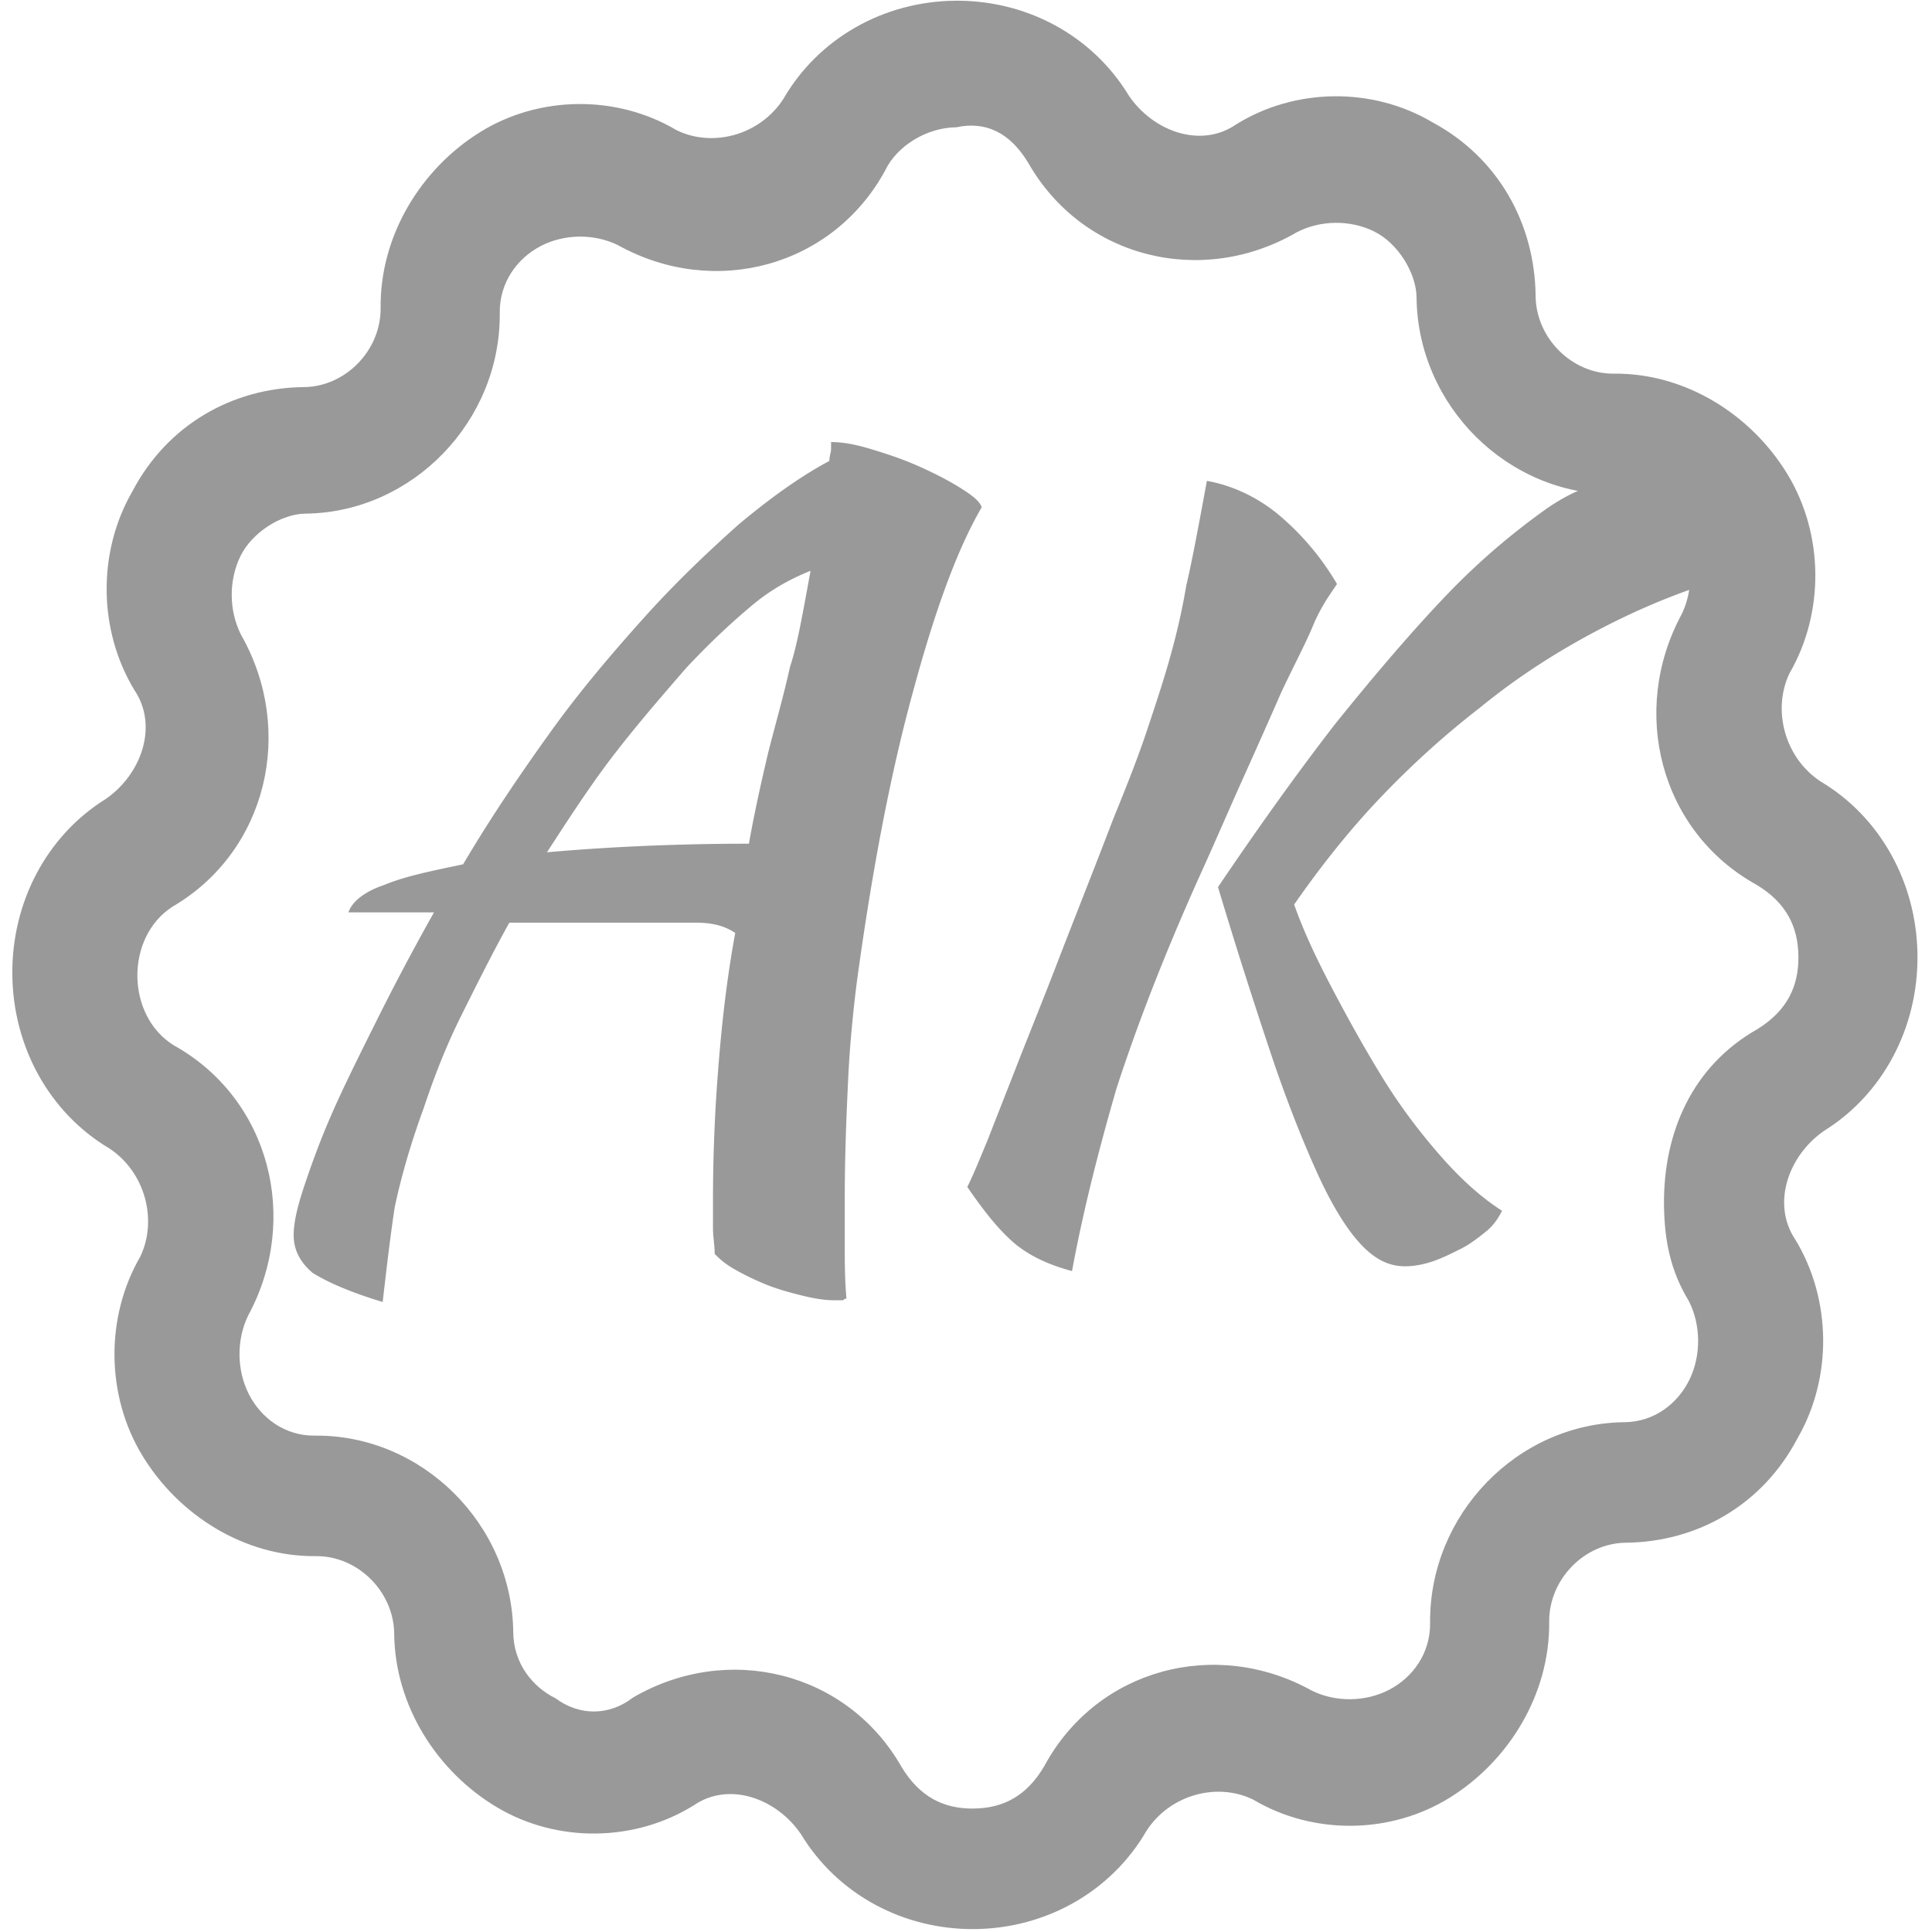 
	<svg xmlns="http://www.w3.org/2000/svg" xmlns:xlink="http://www.w3.org/1999/xlink" version="1.1"  viewBox="0 0 100 100">




            <g transform="
                    translate(50 50)
                    translate(0 0)  scale(1)  
                    translate(-50 -50)
                    ">


                <g transform="scale(0.409) translate(-24.8 -28.144)" id="picture">
    <path fill="#999" d="M123.937 40.662c-2.967 4.606-8.979 6.193-13.523 3.952-7.581-4.499-17.376-4.398-24.864.255S72.875 57.965 72.968 67.116c.055 5.339-4.419 9.96-9.693 10.015-9.041.092-17.282 4.753-21.717 13.188-4.443 7.673-4.341 17.587.258 25.167 3.06 4.544.862 10.669-3.627 13.765-7.488 4.653-11.922 13.089-11.829 22.24s4.7 17.494 12.282 21.992c4.552 3.004 6.121 9.09 3.908 13.689-4.443 7.672-4.342 17.586.257 25.166s12.941 12.833 21.983 12.74c5.274-.053 9.841 4.476 9.896 9.814.094 9.152 5.453 17.486 13.035 21.985s17.376 4.398 24.863-.255c4.49-3.097 10.54-.87 13.601 3.674 4.599 7.58 12.934 12.07 21.975 11.978s17.282-4.754 21.725-12.426c2.967-4.607 8.979-6.194 13.523-3.952 7.58 4.498 17.376 4.398 24.863-.255s12.676-13.096 12.582-22.248c-.054-5.338 4.42-9.96 9.694-10.014 9.04-.093 17.282-4.753 21.717-13.189 4.442-7.672 4.34-17.586-.258-25.166-3.06-4.545-.863-10.669 3.627-13.766 7.487-4.653 11.922-13.088 11.828-22.24s-4.7-17.493-12.281-21.992c-4.552-3.004-6.121-9.09-3.908-13.688 4.443-7.673 4.341-17.587-.257-25.167s-12.942-12.833-21.983-12.74c-5.274.054-9.842-4.475-9.896-9.814-.094-9.151-4.7-17.494-13.035-21.984-7.581-4.499-17.376-4.398-24.864.255-4.489 3.097-10.54.87-13.6-3.674-4.6-7.58-12.934-12.07-21.975-11.978s-17.283 4.753-21.725 12.426zm30.977 8.072c6.906 12.132 22.014 15.79 33.998 8.804 2.999-1.557 6.766-1.595 9.795-.1s5.329 5.283 5.36 8.334c.14 13.727 11.56 25.05 25.121 24.911 3.767-.038 6.805 2.219 8.343 5.254 1.538 3.035 1.577 6.848.101 9.914-6.656 12.271-2.733 27.485 9.393 34.225 3.79 2.249 5.328 5.284 5.368 9.097s-1.437 6.88-5.18 9.206c-8.242 4.66-11.923 13.088-11.83 22.24.047 4.575.84 8.38 3.14 12.17 1.537 3.035 1.576 6.848.1 9.914s-4.465 5.385-8.233 5.424c-13.562.139-24.746 11.694-24.606 25.421.04 3.813-2.19 6.887-5.188 8.443-2.998 1.556-6.765 1.595-9.794.1-12.126-6.74-27.156-2.772-33.812 9.5-2.22 3.836-5.219 5.392-8.986 5.43s-6.797-1.455-9.096-5.245c-6.906-12.133-22.014-15.791-33.999-8.804-2.99 2.319-6.757 2.357-9.794.1-3.03-1.494-5.321-4.521-5.36-8.334-.14-13.727-11.56-25.05-25.122-24.912-3.767.039-6.804-2.218-8.342-5.253-1.538-3.035-1.577-6.848-.101-9.914 6.656-12.271 2.732-27.485-9.393-34.225-6.067-3.751-6.168-13.666-.18-17.54 11.985-6.988 15.596-22.279 8.69-34.411-1.538-3.035-1.577-6.848-.101-9.914s5.22-5.392 8.233-5.423c13.562-.14 24.747-11.695 24.606-25.422-.039-3.813 2.19-6.886 5.188-8.443s6.766-1.594 9.795-.1c12.125 6.74 27.155 2.772 33.811-9.5 1.476-3.065 5.22-5.392 8.987-5.43 3.76-.801 6.788.693 9.088 4.483z"/>
    <path fill="#999" d="M73.228 192.912c-4.332-1.303-7.147-2.607-8.88-3.693-1.516-1.303-2.383-2.823-2.383-4.778 0-1.52.433-3.476 1.3-6.082.866-2.607 1.95-5.648 3.465-9.123 1.516-3.476 3.466-7.386 5.632-11.73a306.014 306.014 0 0 1 7.364-13.901h-10.83c.433-1.304 1.95-2.607 4.549-3.476 2.599-1.086 5.848-1.738 9.963-2.606 3.465-5.865 7.147-11.295 11.046-16.726s8.014-10.209 11.912-14.553c3.899-4.344 8.014-8.254 11.913-11.73 3.898-3.258 7.797-6.082 11.479-8.036 0-.652.217-1.087.217-1.521v-.869c1.3 0 2.815.217 4.981.869s4.115 1.303 6.065 2.172c1.949.869 3.682 1.738 5.414 2.824s2.383 1.738 2.6 2.39c-3.033 5.212-5.848 12.815-8.664 23.241-2.816 10.21-5.198 22.59-7.148 36.926-.433 3.476-.866 7.603-1.083 12.164-.216 4.562-.433 9.558-.433 15.205v6.082c0 1.955 0 4.127.217 6.516-.217 0-.433.218-.433.218h-1.083c-1.3 0-2.6-.218-4.332-.652-1.733-.434-3.249-.869-4.765-1.52s-2.816-1.304-3.899-1.955c-1.083-.652-1.732-1.304-2.166-1.738 0-1.086-.216-2.172-.216-3.258v-3.476c0-5.43.216-11.078.65-16.508.433-5.647 1.083-11.512 2.166-17.377-1.3-.869-2.816-1.303-4.982-1.303H89.256c-2.166 3.91-4.116 7.82-6.065 11.73-1.95 3.91-3.465 7.819-4.765 11.729-1.516 4.127-2.816 8.471-3.682 12.598-.65 4.344-1.083 8.254-1.516 11.947zm51.548-80.369c.434-1.303.867-3.04 1.3-5.213.433-2.172.866-4.561 1.3-6.95-2.166.868-4.766 2.171-7.365 4.343s-5.414 4.78-8.447 8.037c-2.815 3.258-5.848 6.734-8.88 10.644-3.032 3.91-5.848 8.254-8.663 12.598 7.364-.652 16.027-1.086 25.557-1.086.65-3.693 1.516-7.602 2.383-11.295.866-3.475 1.949-7.168 2.815-11.078zM160.466 189c-3.012-.803-5.622-2.008-7.63-3.815-2.009-1.808-3.816-4.217-5.623-6.828.803-1.606 1.606-3.614 2.61-6.024 1.004-2.61 2.21-5.622 3.615-9.237 1.406-3.614 3.213-8.032 5.22-13.253 2.009-5.22 4.418-11.245 7.029-18.072 1.807-4.418 3.213-8.032 4.217-11.044s2.008-6.024 2.811-8.835c.803-2.812 1.606-6.025 2.209-9.639.803-3.414 1.606-7.831 2.61-13.253 3.414.602 6.627 2.209 9.237 4.418a33.765 33.765 0 0 1 7.23 8.634c-.804 1.205-2.009 2.811-3.013 5.221s-2.41 5.02-4.016 8.434a1147.317 1147.317 0 0 1-4.82 10.843c-1.806 4.016-3.614 8.233-5.622 12.65-4.417 9.84-7.831 18.675-10.441 26.708-2.21 7.63-4.217 15.461-5.623 23.092zm18.474-48.594c5.02-7.43 10.04-14.458 14.86-20.683 5.02-6.225 9.638-11.647 14.056-16.265s8.634-8.032 12.249-10.643S227.133 89 229.944 89c1.004 0 2.209.402 3.414 1.205a17.332 17.332 0 0 1 3.614 3.213c1.004 1.204 2.008 2.61 2.811 4.217.803 1.405 1.004 3.012 1.004 4.417-5.02 1.607-10.04 3.815-14.86 6.426-4.818 2.61-9.437 5.622-13.855 9.237-4.417 3.413-8.634 7.229-12.65 11.446s-7.63 8.835-10.844 13.453c1.205 3.414 2.812 6.828 4.82 10.643s4.016 7.43 6.225 11.044c2.208 3.615 4.618 6.827 7.229 9.84 2.61 3.012 5.22 5.421 8.032 7.228-.402.804-1.004 1.808-2.008 2.61s-2.008 1.607-3.213 2.21c-1.205.602-2.41 1.204-3.615 1.606s-2.41.602-3.413.602c-2.21 0-4.016-1.004-5.824-3.012-1.807-2.008-3.614-5.02-5.421-9.036-1.808-4.016-3.816-9.036-5.824-15.06s-4.216-12.851-6.626-20.883z"/>
</g>


            </g>


	</svg>
